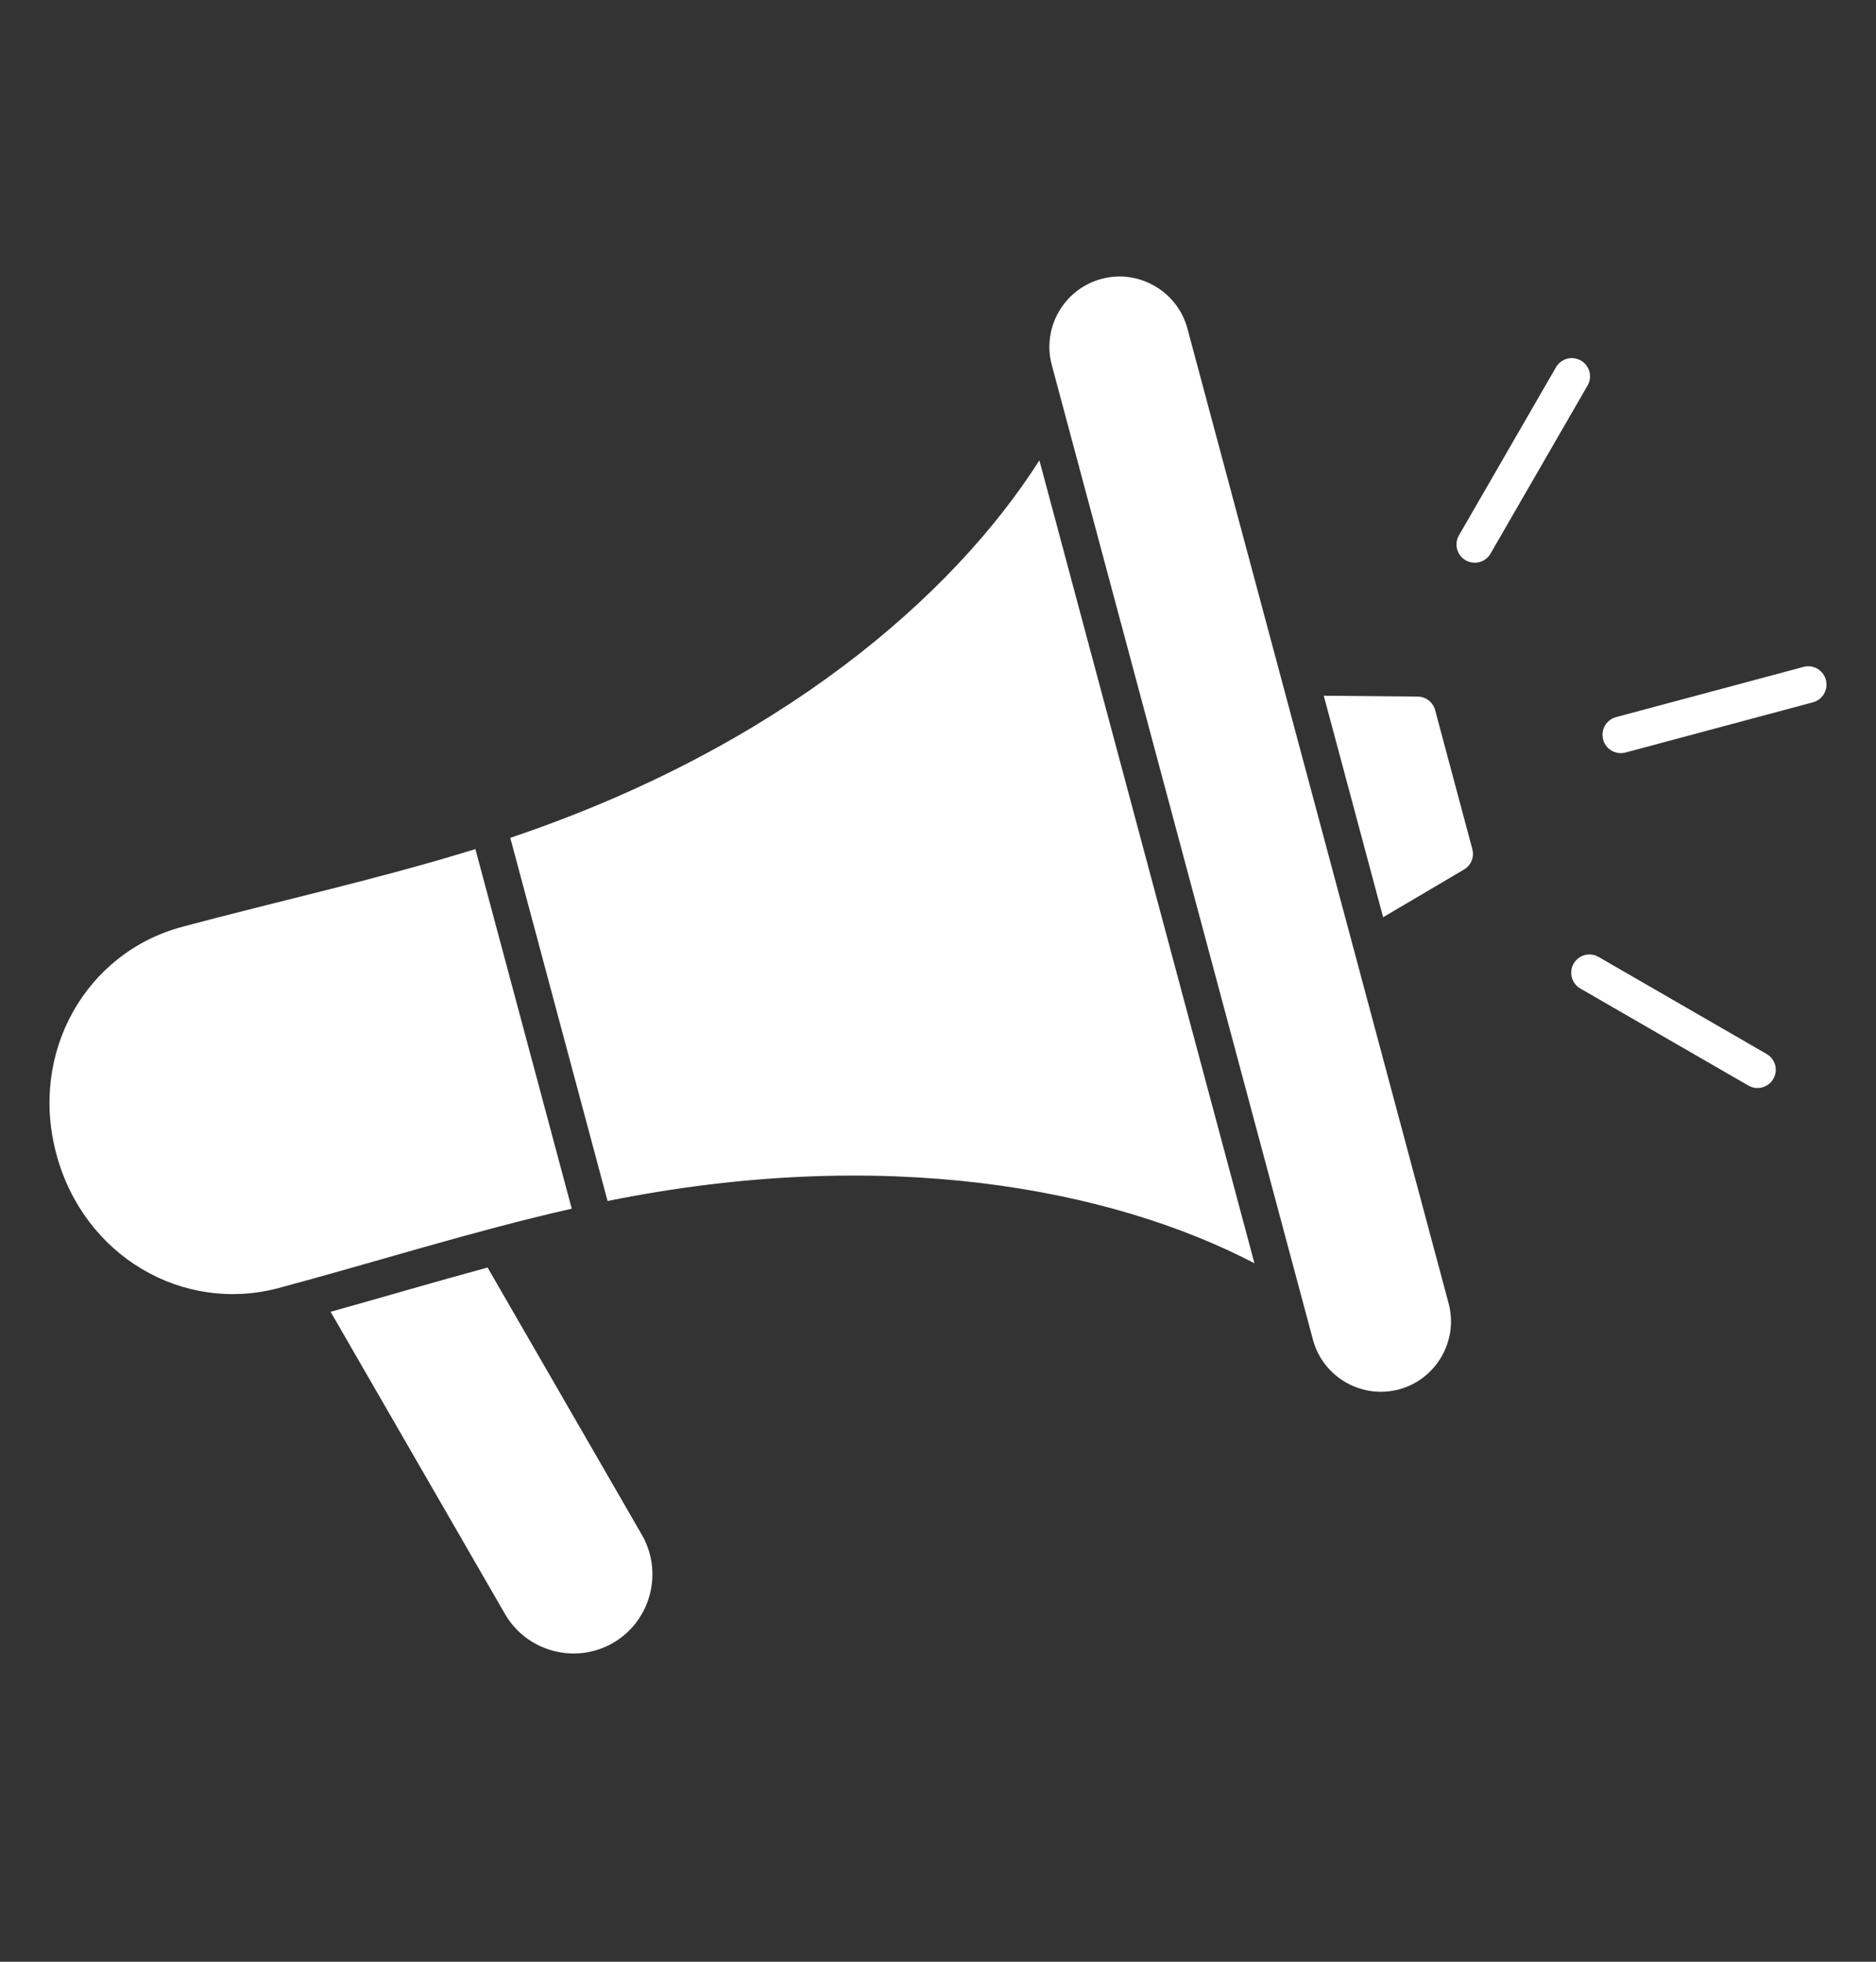 <svg width="22" height="23" viewBox="0 0 22 23" fill="none" xmlns="http://www.w3.org/2000/svg">
<rect x="0" y="0" width="22" height="23" fill="#333333" stroke="none"/>
<path fill-rule="evenodd" clip-rule="evenodd" d="M5.718 14.861L7.528 17.996C7.782 18.438 7.63 19.008 7.188 19.263C6.747 19.517 6.177 19.365 5.922 18.923L3.877 15.38C4.49 15.209 5.102 15.028 5.718 14.861L5.718 14.861ZM18.533 11.59C18.431 11.531 18.395 11.4 18.454 11.298C18.513 11.195 18.644 11.16 18.746 11.219L20.717 12.357C20.82 12.416 20.855 12.546 20.796 12.649C20.737 12.751 20.607 12.787 20.504 12.728L18.533 11.59ZM17.48 6.49C17.421 6.593 17.29 6.628 17.188 6.569C17.085 6.51 17.05 6.379 17.109 6.277L18.247 4.306C18.306 4.204 18.436 4.168 18.539 4.227C18.641 4.286 18.677 4.417 18.618 4.519L17.48 6.49ZM19.062 8.823C18.948 8.853 18.83 8.785 18.8 8.671C18.769 8.556 18.837 8.439 18.951 8.408L21.15 7.819C21.264 7.788 21.382 7.856 21.412 7.971C21.443 8.085 21.375 8.203 21.261 8.234L19.062 8.823ZM12.917 3.27C12.479 3.387 12.217 3.841 12.334 4.278L15.397 15.707C15.514 16.145 15.968 16.407 16.405 16.29C16.843 16.173 17.105 15.719 16.988 15.281L13.925 3.852C13.808 3.415 13.354 3.152 12.917 3.27ZM6.705 14.171L5.575 9.955C4.442 10.306 3.281 10.56 2.135 10.867C1.012 11.168 0.339 12.333 0.661 13.531C0.982 14.73 2.146 15.402 3.269 15.101C4.415 14.794 5.548 14.433 6.705 14.171ZM5.984 9.823C9.121 8.768 11.167 7.004 12.189 5.397L14.711 14.811C13.023 13.931 10.369 13.426 7.125 14.081L5.984 9.823V9.823ZM15.524 8.157L16.624 8.167C16.722 8.168 16.804 8.231 16.83 8.326L17.266 9.955C17.291 10.049 17.252 10.146 17.168 10.195L16.22 10.754L15.524 8.157Z" fill="white"/>
</svg>

